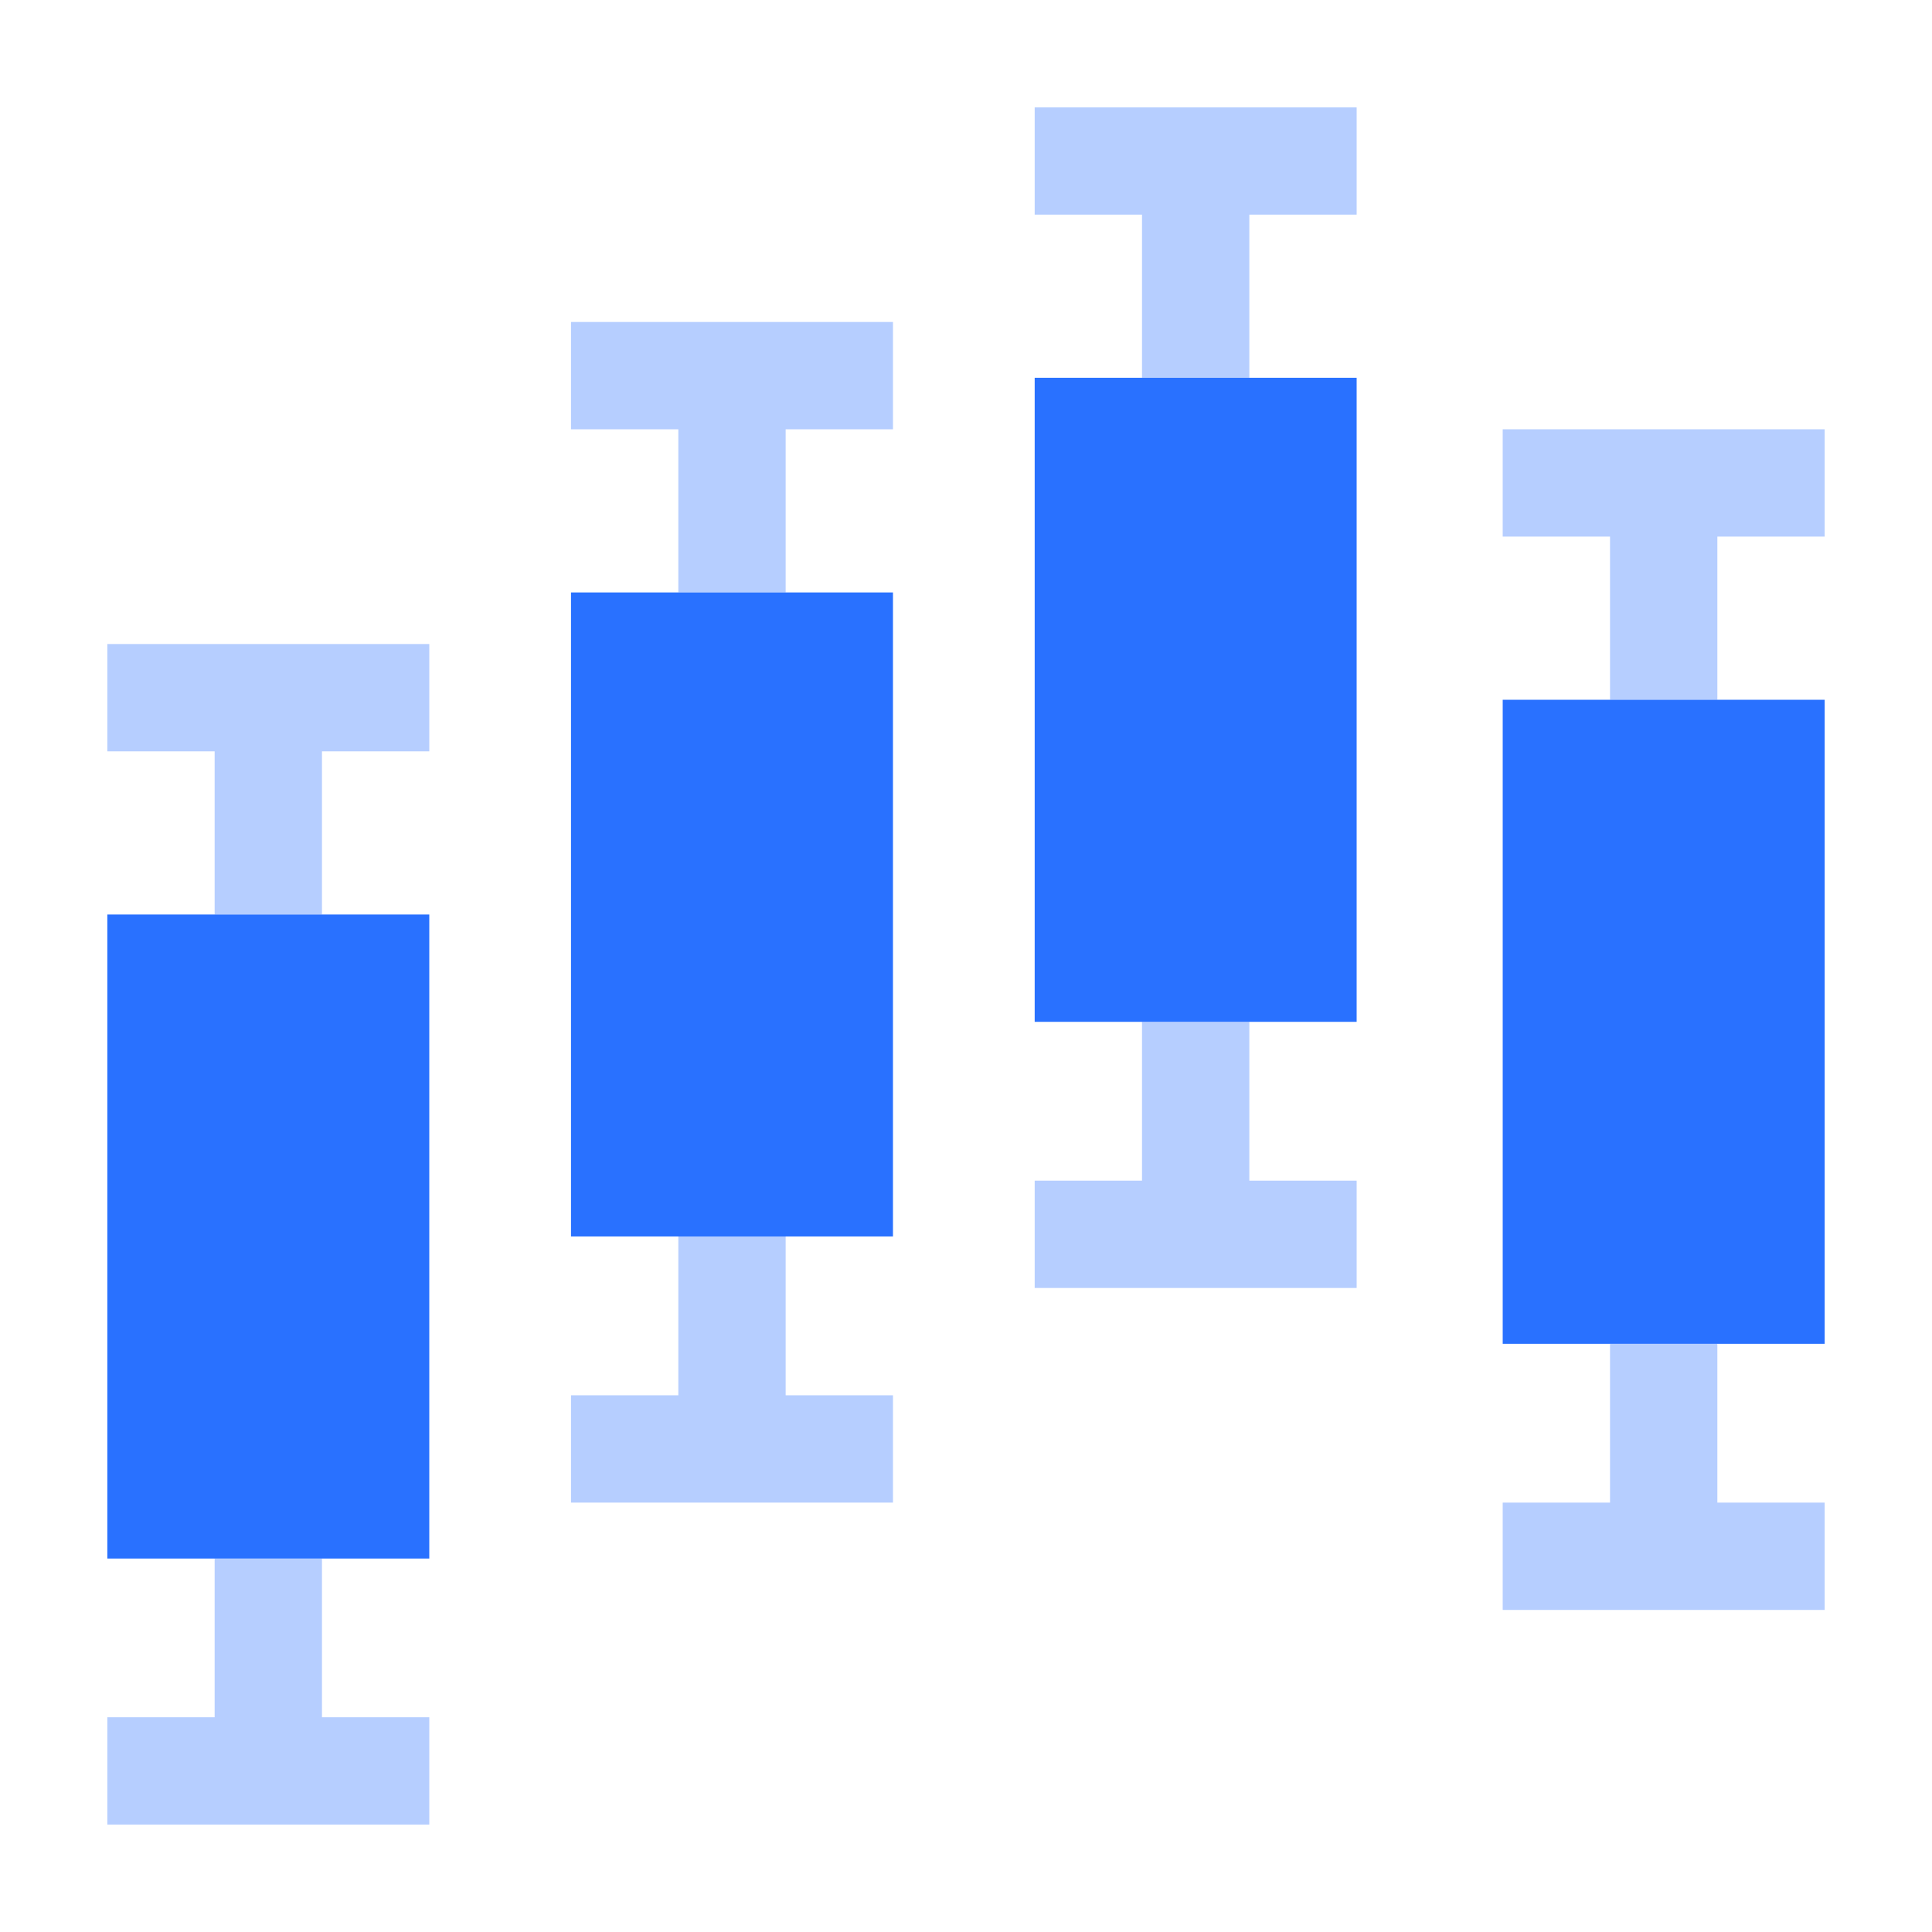 <svg viewBox="4565 1316 20 20" xmlns="http://www.w3.org/2000/svg"><path d="m4565 1316h20v20h-20z" fill="none"/><path d="m28.333 364.644h-1.111v-1.644h-1.111v1.644h-1.111v1.111h3.333z" fill="#b6ceff" transform="translate(4541.111 969.133)"/><path d="m27.222 152.8v-1.689h1.111v-1.111h-3.333v1.111h1.111v1.689z" fill="#b6ceff" transform="translate(4541.111 1172.667)"/><path d="m27.222 219.667h1.111v-6.667h-3.333v6.667z" fill="#2971ff" transform="translate(4541.111 1112.467)"/><path d="m134.111 288v1.644h-1.111v1.111h3.333v-1.111h-1.111v-1.644z" fill="#b6ceff" transform="translate(4437.911 1040.8)"/><path d="m133 76.111h1.111v1.689h1.111v-1.689h1.111v-1.111h-3.333z" fill="#b6ceff" transform="translate(4437.911 1244.333)"/><path d="m134.111 138h-1.111v6.667h3.333v-6.667z" fill="#2971ff" transform="translate(4437.911 1184.133)"/><path d="m241 239.644v1.111h3.333v-1.111h-1.111v-1.644h-1.111v1.644z" fill="#b6ceff" transform="translate(4334.711 1088.578)"/><path d="m243.222 27.8v-1.689h1.111v-1.111h-3.333v1.111h1.111v1.689z" fill="#b6ceff" transform="translate(4334.711 1292.111)"/><path d="m243.222 94.667h1.111v-6.667h-3.333v6.667z" fill="#2971ff" transform="translate(4334.711 1231.911)"/><path d="m351.111 313v1.644h-1.111v1.111h3.333v-1.111h-1.111v-1.644z" fill="#b6ceff" transform="translate(4230.556 1016.911)"/><path d="m350 101.111h1.111v1.689h1.111v-1.689h1.111v-1.111h-3.333z" fill="#b6ceff" transform="translate(4230.556 1220.444)"/><path d="m351.111 163h-1.111v6.667h3.333v-6.667z" fill="#2971ff" transform="translate(4230.556 1160.244)"/></svg>